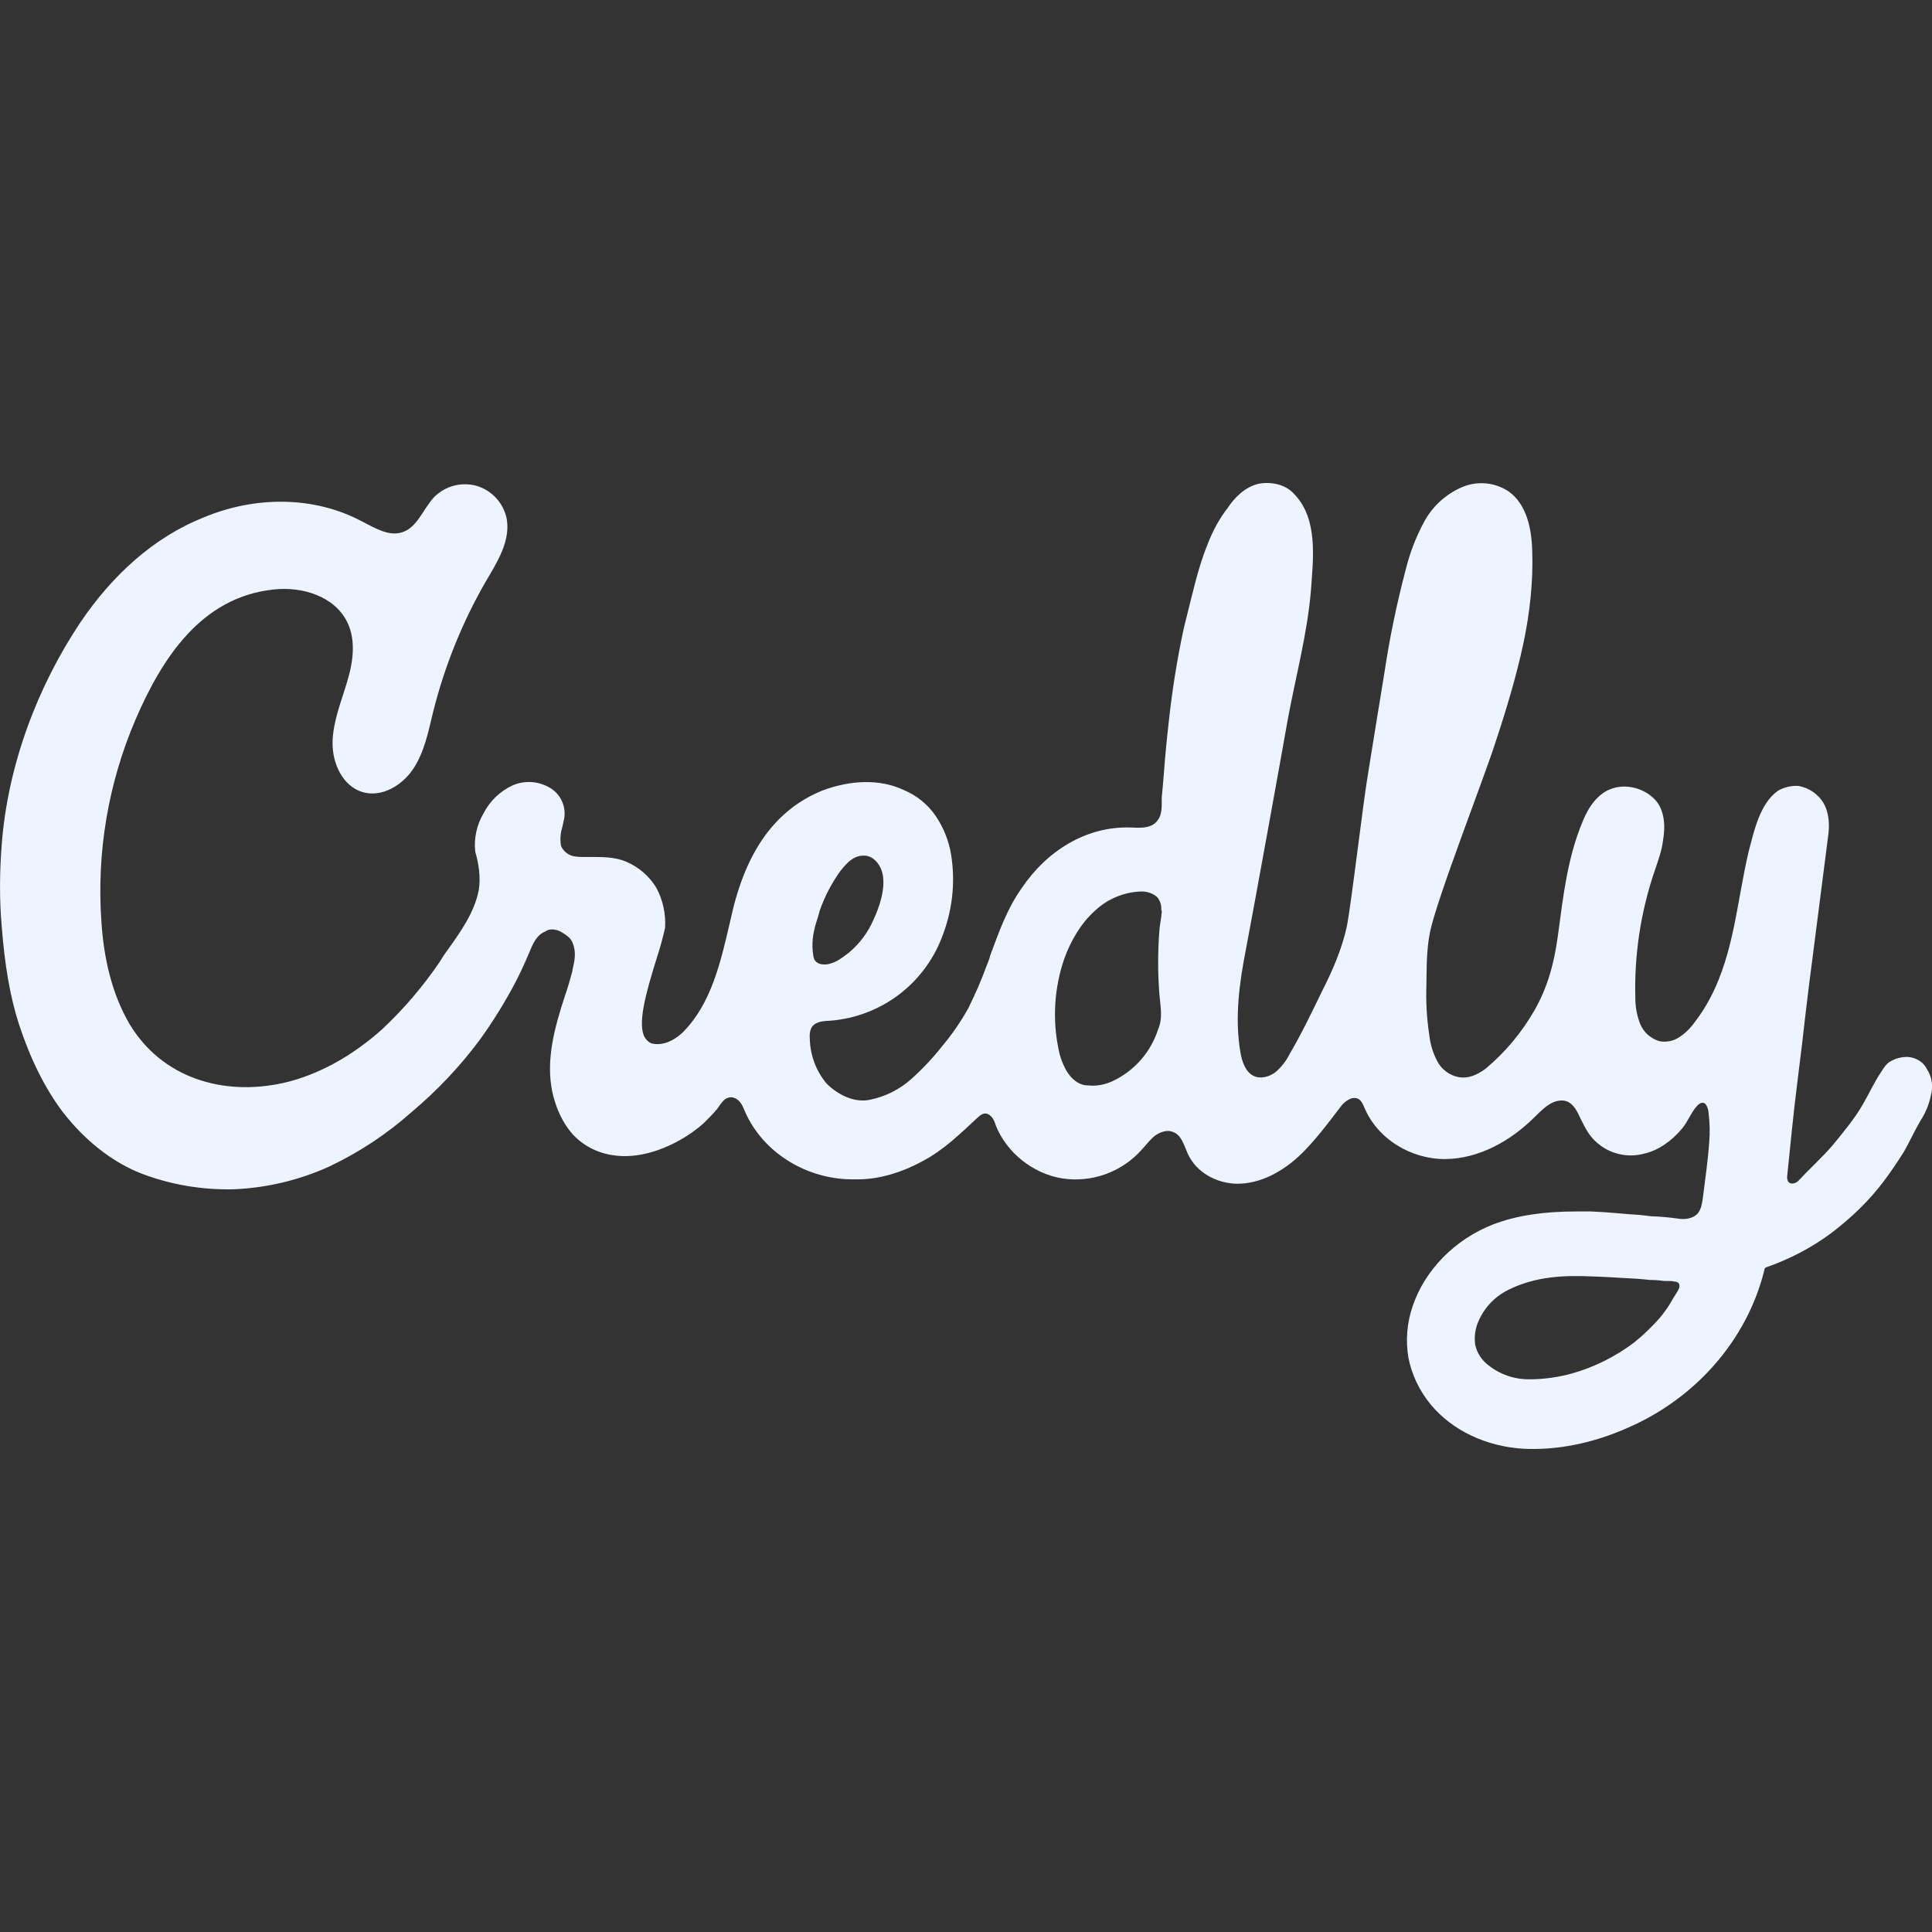 <svg width="40" height="40" viewBox="0 0 40 40" fill="none" xmlns="http://www.w3.org/2000/svg">
<rect x="0" y="0" width="40" height="40" fill="#333333" stroke="none"/>
<g clip-path="url(#clip0_45_69)">
<path d="M39.667 21.923C39.613 21.9 39.556 21.887 39.498 21.883C39.381 21.88 39.265 21.907 39.162 21.963C39.062 22.01 39.008 22.097 38.95 22.19C38.805 22.403 38.7 22.637 38.573 22.857C38.395 23.168 38.163 23.442 37.94 23.715C37.715 23.975 37.463 24.2 37.233 24.448C37.187 24.493 37.113 24.52 37.055 24.493C37.008 24.467 36.995 24.4 37.002 24.347C37.068 23.713 37.127 23.075 37.207 22.45C37.24 22.163 37.278 21.89 37.312 21.597C37.358 21.185 37.405 20.785 37.457 20.372L37.847 17.332C37.88 17.118 37.9 16.712 37.622 16.465C37.514 16.364 37.379 16.297 37.233 16.272C37.086 16.263 36.938 16.298 36.81 16.372C36.433 16.638 36.315 17.212 36.202 17.638C35.965 18.643 35.905 19.707 35.417 20.645C35.321 20.831 35.209 21.007 35.08 21.172C34.996 21.29 34.891 21.392 34.77 21.472C34.65 21.553 34.502 21.584 34.36 21.557C34.273 21.532 34.192 21.488 34.123 21.429C34.054 21.369 34 21.295 33.963 21.212C33.894 21.04 33.858 20.857 33.858 20.672C33.833 19.774 33.968 18.88 34.258 18.03C34.333 17.81 34.407 17.61 34.432 17.392C34.478 17.132 34.478 16.758 34.242 16.532C34.023 16.318 33.68 16.232 33.402 16.318C33.078 16.412 32.885 16.725 32.782 16.972C32.452 17.743 32.365 18.555 32.253 19.382C32.18 19.927 32.042 20.448 31.765 20.925C31.503 21.381 31.163 21.787 30.76 22.125C30.563 22.27 30.39 22.33 30.213 22.303C30.114 22.287 30.02 22.246 29.94 22.186C29.859 22.126 29.794 22.047 29.75 21.957C29.665 21.793 29.612 21.615 29.592 21.432C29.54 21.092 29.52 20.748 29.532 20.405C29.538 20.033 29.532 19.672 29.605 19.308C29.73 18.658 30.735 16.08 30.952 15.4C31.177 14.722 31.388 14.028 31.54 13.323C31.673 12.69 31.745 12.045 31.723 11.407C31.712 10.945 31.607 10.447 31.243 10.18C31.097 10.081 30.928 10.021 30.751 10.007C30.575 9.993 30.398 10.025 30.238 10.1C29.914 10.248 29.647 10.498 29.48 10.813C29.313 11.124 29.187 11.454 29.103 11.797C28.916 12.505 28.768 13.222 28.66 13.947C28.542 14.662 28.43 15.36 28.317 16.06C28.217 16.652 27.973 18.75 27.882 19.193C27.782 19.647 27.59 20.093 27.38 20.505C27.162 20.952 26.95 21.398 26.7 21.823C26.629 21.966 26.53 22.093 26.408 22.197C26.275 22.297 26.105 22.343 25.958 22.277C25.788 22.197 25.715 21.983 25.682 21.79C25.557 21.065 25.662 20.332 25.802 19.62C25.94 18.902 26.535 15.62 26.667 14.868C26.832 13.982 27.067 13.118 27.142 12.218C27.188 11.572 27.292 10.752 26.805 10.24C26.613 10.013 26.288 9.973 26.072 10.013C25.782 10.073 25.555 10.307 25.425 10.507C25.258 10.72 25.115 10.973 24.995 11.285C24.803 11.758 24.685 12.31 24.56 12.802L24.507 13.017C24.37 13.654 24.267 14.3 24.197 14.953C24.157 15.304 24.123 15.655 24.097 16.007C24.084 16.173 24.069 16.344 24.052 16.518C24.052 16.652 24.063 16.798 24.005 16.925C23.982 16.967 23.953 17.005 23.918 17.038C23.785 17.158 23.582 17.138 23.402 17.132C22.473 17.105 21.66 17.632 21.152 18.39C20.852 18.81 20.683 19.293 20.502 19.78C20.485 19.86 20.445 19.947 20.412 20.033C20.327 20.272 20.195 20.578 20.042 20.885C19.89 21.156 19.713 21.413 19.513 21.652C19.32 21.897 19.106 22.126 18.873 22.335C18.631 22.553 18.335 22.703 18.015 22.768C17.725 22.835 17.375 22.697 17.11 22.43C16.9 22.176 16.779 21.86 16.767 21.53C16.76 21.438 16.76 21.338 16.813 21.258C16.897 21.145 17.057 21.138 17.197 21.132C17.698 21.091 18.179 20.912 18.584 20.613C18.989 20.314 19.302 19.907 19.488 19.44C19.718 18.873 19.785 18.277 19.692 17.697C19.645 17.41 19.537 17.137 19.375 16.897C19.212 16.657 18.982 16.47 18.715 16.358C18.227 16.125 17.618 16.147 17.032 16.365C16.073 16.752 15.447 17.598 15.142 18.968L15.108 19.115C14.918 19.927 14.725 20.782 14.138 21.372C13.927 21.572 13.703 21.643 13.525 21.61C13.452 21.603 13.392 21.543 13.353 21.485C13.193 21.218 13.358 20.598 13.603 19.818C13.668 19.618 13.724 19.414 13.77 19.208C13.787 18.922 13.725 18.636 13.59 18.383C13.445 18.142 13.228 17.953 12.97 17.843C12.732 17.737 12.453 17.743 12.19 17.743H12.112C12.038 17.743 11.94 17.743 11.86 17.723C11.806 17.709 11.755 17.683 11.713 17.646C11.67 17.609 11.637 17.563 11.615 17.512C11.593 17.383 11.602 17.25 11.642 17.125C11.648 17.092 11.662 17.045 11.668 17.005C11.703 16.877 11.696 16.741 11.647 16.617C11.599 16.493 11.511 16.388 11.398 16.318C11.283 16.247 11.151 16.204 11.016 16.193C10.88 16.183 10.744 16.205 10.618 16.258C10.357 16.378 10.143 16.582 10.012 16.838C9.869 17.079 9.808 17.36 9.84 17.638C9.907 17.855 9.957 18.172 9.912 18.43C9.82 18.897 9.542 19.28 9.272 19.663C9.205 19.747 9.152 19.84 9.093 19.93C8.752 20.43 8.358 20.891 7.917 21.305C7.297 21.863 6.577 22.263 5.863 22.422C4.622 22.697 3.353 22.322 2.68 21.198C2.31 20.565 2.147 19.82 2.1 19.088C1.997 17.654 2.24 16.216 2.807 14.895C3.353 13.628 4.167 12.362 5.665 12.205C6.253 12.138 6.92 12.343 7.185 12.872C7.377 13.255 7.31 13.715 7.185 14.122C7.065 14.528 6.893 14.938 6.885 15.372C6.88 15.805 7.092 16.272 7.502 16.398C7.898 16.518 8.327 16.265 8.558 15.915C8.788 15.565 8.868 15.148 8.967 14.742C9.205 13.787 9.576 12.87 10.07 12.018C10.302 11.625 10.565 11.205 10.493 10.752C10.463 10.591 10.388 10.441 10.279 10.319C10.169 10.197 10.028 10.108 9.872 10.06C9.715 10.016 9.55 10.015 9.393 10.057C9.236 10.099 9.093 10.183 8.98 10.3C8.757 10.547 8.637 10.918 8.335 11.017C8.052 11.117 7.752 10.925 7.49 10.793C6.49 10.26 5.263 10.273 4.218 10.713C3.162 11.13 2.308 11.938 1.675 12.87C0.77 14.217 0.163 15.847 0.037 17.467C-0.008 18.033 -0.015 18.625 0.037 19.197C0.097 19.963 0.203 20.62 0.393 21.207C0.625 21.912 0.922 22.523 1.305 23.03C1.748 23.597 2.283 24.03 2.872 24.275C3.492 24.522 4.178 24.642 4.858 24.622C5.536 24.591 6.202 24.431 6.82 24.15C7.441 23.856 8.017 23.474 8.53 23.017C9.045 22.583 9.52 22.085 9.93 21.533C10.2 21.16 10.444 20.767 10.663 20.353C10.771 20.145 10.87 19.932 10.96 19.715C11.033 19.542 11.105 19.357 11.297 19.282C11.39 19.21 11.547 19.248 11.633 19.303C11.74 19.37 11.825 19.428 11.858 19.528C11.938 19.722 11.892 19.915 11.852 20.082V20.102C11.805 20.268 11.76 20.44 11.7 20.607C11.467 21.313 11.303 21.958 11.433 22.598C11.508 22.943 11.647 23.243 11.85 23.477C12.07 23.717 12.367 23.872 12.69 23.917C13.1 23.983 13.54 23.87 13.898 23.697C14.139 23.582 14.36 23.438 14.56 23.263C14.66 23.163 14.763 23.063 14.85 22.957C14.923 22.857 14.995 22.712 15.147 22.718C15.182 22.722 15.217 22.734 15.247 22.752C15.278 22.771 15.305 22.796 15.325 22.825C15.372 22.877 15.392 22.943 15.425 23.017C15.808 23.883 16.718 24.417 17.65 24.417H17.767C18.217 24.417 18.693 24.262 19.083 24.05C19.533 23.817 19.883 23.47 20.25 23.13C20.283 23.103 20.325 23.063 20.372 23.057C20.43 23.043 20.488 23.077 20.537 23.13C20.573 23.18 20.599 23.237 20.615 23.297C20.84 23.863 21.382 24.297 21.988 24.397C22.291 24.444 22.601 24.414 22.889 24.31C23.177 24.206 23.435 24.032 23.638 23.803C23.732 23.703 23.812 23.59 23.917 23.51C24.023 23.437 24.167 23.383 24.287 23.437C24.465 23.503 24.512 23.71 24.59 23.883C24.768 24.275 25.185 24.502 25.615 24.508C26.097 24.508 26.538 24.262 26.888 23.942C27.213 23.637 27.477 23.277 27.748 22.925C27.794 22.858 27.854 22.803 27.925 22.765C27.992 22.725 28.085 22.718 28.142 22.765C28.197 22.805 28.217 22.865 28.242 22.917C28.513 23.583 29.22 24.003 29.925 23.997C30.62 23.99 31.273 23.623 31.763 23.137C31.922 22.983 32.087 22.803 32.297 22.787C32.53 22.758 32.642 22.977 32.72 23.153C32.84 23.39 32.912 23.55 33.137 23.717C33.4 23.91 33.737 23.97 34.048 23.883C34.332 23.817 34.615 23.623 34.832 23.357C34.952 23.21 35.018 23.017 35.148 22.883C35.302 22.738 35.368 22.93 35.375 23.05C35.399 23.246 35.404 23.441 35.388 23.637C35.362 24.03 35.302 24.422 35.255 24.808C35.237 24.922 35.222 25.035 35.15 25.122C35.05 25.235 34.873 25.255 34.728 25.228C34.551 25.203 34.372 25.188 34.193 25.182L33.96 25.155C33.625 25.135 33.293 25.095 32.943 25.082H32.635C31.962 25.082 31.413 25.162 30.918 25.348C30.118 25.66 29.498 26.298 29.247 27.045C29.129 27.388 29.099 27.755 29.16 28.112C29.227 28.45 29.377 28.783 29.63 29.09C30.072 29.615 30.763 29.948 31.545 29.995C32.225 30.028 32.965 29.888 33.698 29.562C35.112 28.95 36.168 27.738 36.525 26.312C36.525 26.278 36.542 26.247 36.563 26.24C37.061 26.066 37.513 25.828 37.918 25.527C38.327 25.215 38.697 24.862 39.002 24.455C39.152 24.255 39.292 24.049 39.423 23.838C39.54 23.63 39.64 23.41 39.76 23.205C39.865 23.045 39.939 22.866 39.977 22.678C40.003 22.587 40.009 22.49 39.994 22.396C39.98 22.302 39.946 22.212 39.893 22.132C39.846 22.038 39.766 21.964 39.668 21.925M16.868 19.208C16.897 19.09 16.943 18.975 16.968 18.865C17.071 18.565 17.218 18.282 17.405 18.025C17.472 17.945 17.538 17.858 17.63 17.798C17.674 17.765 17.724 17.741 17.777 17.727C17.83 17.714 17.886 17.711 17.94 17.718C18.118 17.752 18.245 17.932 18.277 18.112C18.33 18.412 18.21 18.772 18.087 19.037C17.972 19.305 17.795 19.542 17.57 19.728C17.47 19.802 17.38 19.875 17.273 19.922C17.227 19.935 17.168 19.968 17.082 19.968H17.055C16.963 19.968 16.865 19.922 16.845 19.822C16.806 19.619 16.814 19.409 16.87 19.21M24.05 18.903C24.043 19.023 24.01 19.15 24.003 19.275C23.97 19.707 23.97 20.141 24.003 20.573C24.023 20.827 24.082 21.073 23.977 21.313C23.901 21.547 23.779 21.764 23.616 21.948C23.454 22.132 23.255 22.281 23.032 22.385C22.904 22.445 22.765 22.476 22.623 22.478L22.523 22.472C22.323 22.472 22.167 22.318 22.082 22.172C22.001 22.031 21.945 21.878 21.915 21.718C21.787 21.096 21.828 20.45 22.035 19.848C22.168 19.482 22.372 19.123 22.668 18.858C22.922 18.616 23.256 18.474 23.607 18.458C23.73 18.45 23.853 18.488 23.95 18.565C24.017 18.638 24.05 18.738 24.043 18.838C24.049 18.848 24.052 18.86 24.054 18.871C24.055 18.882 24.054 18.894 24.05 18.905M34.767 26.66C34.742 26.733 34.667 26.833 34.633 26.893C34.563 27.027 34.463 27.165 34.365 27.285C34.203 27.468 34.027 27.638 33.837 27.792C33.44 28.092 32.998 28.31 32.542 28.437C32.277 28.51 32.005 28.55 31.73 28.557H31.663C31.351 28.56 31.047 28.454 30.805 28.257C30.671 28.153 30.577 28.006 30.542 27.84C30.518 27.666 30.545 27.49 30.62 27.332C30.748 27.05 30.973 26.824 31.253 26.693C31.797 26.427 32.39 26.4 32.952 26.427C33.183 26.433 33.393 26.447 33.618 26.46C33.797 26.467 33.982 26.48 34.16 26.5C34.255 26.5 34.35 26.507 34.443 26.52C34.517 26.527 34.597 26.513 34.668 26.533C34.768 26.54 34.78 26.593 34.767 26.66Z" fill="#EDF4FF"/>
</g>
<defs>
<clipPath id="clip0_45_69">
<rect width="40" height="40" fill="white"/>
</clipPath>
</defs>
</svg>
